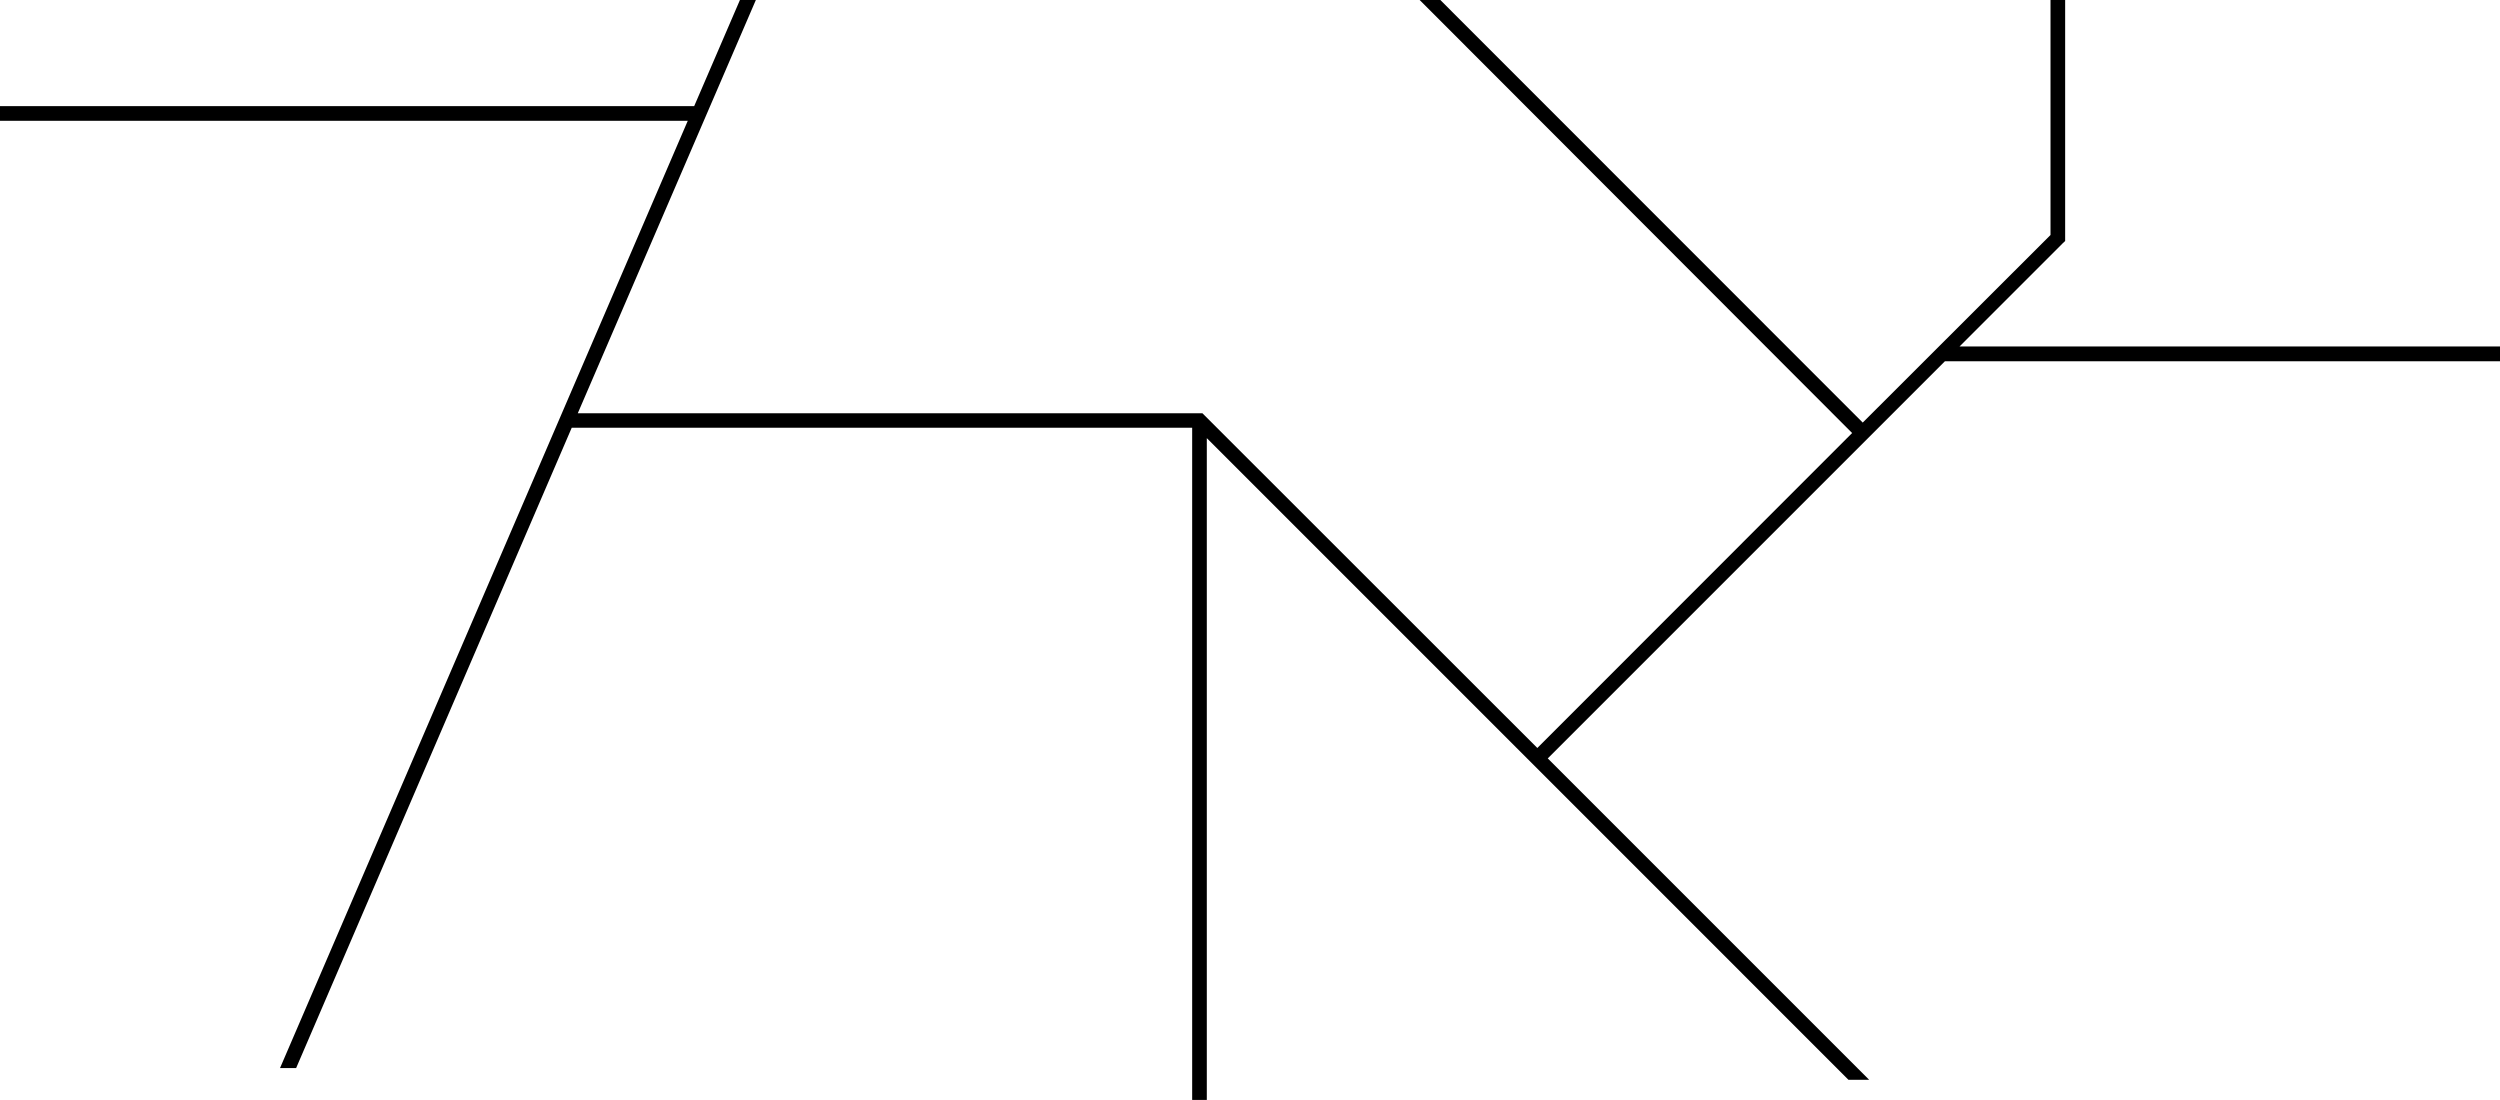 <svg xmlns="http://www.w3.org/2000/svg" viewBox="0 0 1366 601">
  <g data-name="Layer 2">
    <path d="M1366 0v590H911v11H575v-17.4H0V0z" fill="none"/>
    <path data-name="w-intro-xl" d="M1366 197.3v-8h-295.3l56.5-56.5 1.2-1.1V0h-8v128.4l-102.6 102.5L787 0h-11.3L1012 236.6 840 408.7 658.2 227l-1.2-1.2H315.7L413 0h-8.7l-25 58H0v8h375.8L153 583.6h8.8l150.6-349.9h339V601h8V239.4L1010 590h11.3L845.7 414.4l217-217H1366z"/>
  </g>
</svg>
